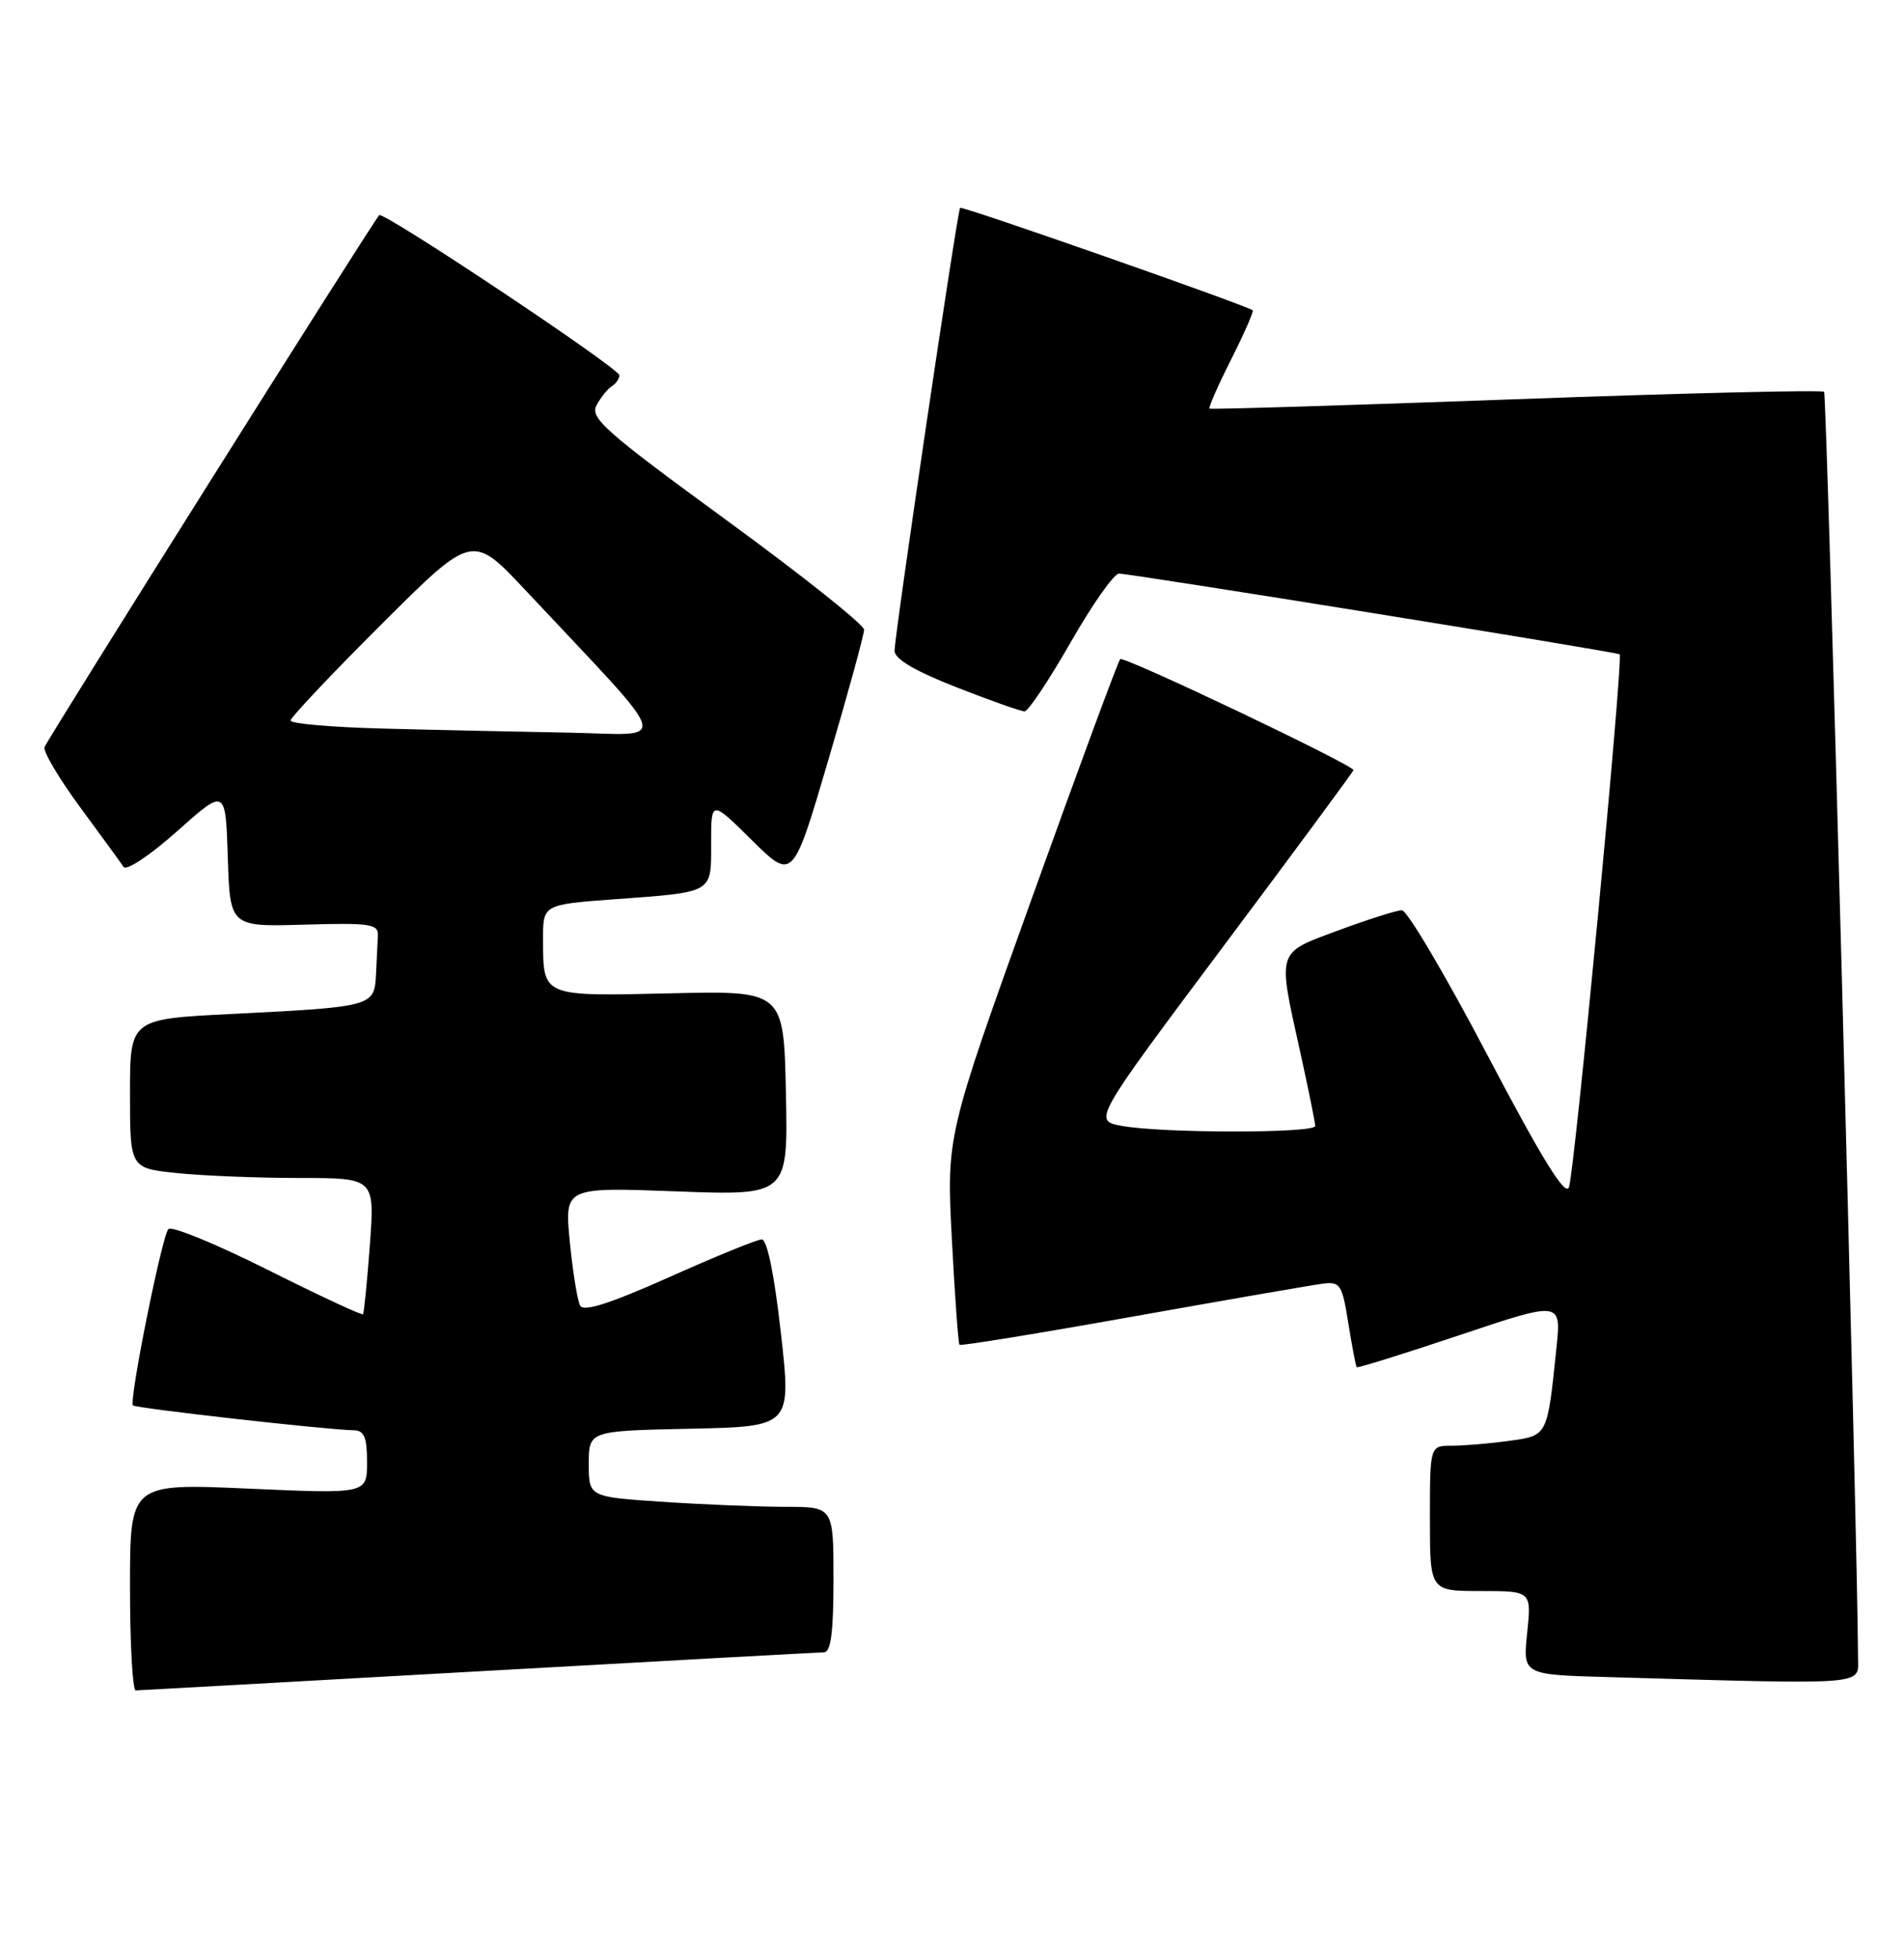 <?xml version="1.0" encoding="UTF-8" standalone="no"?>
<!DOCTYPE svg PUBLIC "-//W3C//DTD SVG 1.1//EN" "http://www.w3.org/Graphics/SVG/1.1/DTD/svg11.dtd" >
<svg xmlns="http://www.w3.org/2000/svg" xmlns:xlink="http://www.w3.org/1999/xlink" version="1.1" viewBox="0 0 249 256">
 <g >
 <path fill="currentColor"
d=" M 62.50 218.50 C 86.70 217.14 107.06 216.02 107.75 216.01 C 108.66 216.00 109.00 213.43 109.00 206.50 C 109.00 197.00 109.00 197.00 102.75 196.99 C 99.31 196.99 92.11 196.70 86.75 196.34 C 77.00 195.70 77.00 195.70 77.00 191.38 C 77.00 187.06 77.00 187.06 90.25 186.78 C 103.50 186.50 103.50 186.50 102.12 174.25 C 101.27 166.65 100.32 162.01 99.62 162.03 C 99.00 162.04 93.55 164.26 87.51 166.97 C 79.77 170.42 76.32 171.53 75.87 170.69 C 75.51 170.04 74.91 166.28 74.52 162.35 C 73.82 155.20 73.82 155.20 88.44 155.75 C 103.06 156.30 103.06 156.30 102.78 142.90 C 102.50 129.51 102.50 129.51 87.62 129.86 C 70.83 130.25 71.04 130.33 71.02 122.88 C 71.00 118.26 71.00 118.26 80.25 117.57 C 93.44 116.60 93.00 116.85 93.00 110.22 C 93.00 104.57 93.00 104.57 98.34 109.85 C 103.69 115.12 103.69 115.12 108.34 99.31 C 110.91 90.61 113.00 82.97 113.00 82.32 C 113.00 81.67 104.90 75.22 95.00 68.00 C 79.18 56.45 77.12 54.64 78.01 52.99 C 78.56 51.96 79.46 50.83 80.01 50.50 C 80.55 50.16 81.00 49.51 81.00 49.06 C 81.00 48.15 50.09 27.55 49.59 28.13 C 48.46 29.46 6.08 96.80 5.82 97.68 C 5.64 98.28 7.75 101.82 10.50 105.56 C 13.25 109.29 15.80 112.79 16.16 113.33 C 16.52 113.88 19.64 111.81 23.16 108.67 C 29.50 103.02 29.50 103.02 29.79 112.09 C 30.08 121.16 30.08 121.16 39.79 120.88 C 48.40 120.63 49.49 120.79 49.42 122.30 C 49.37 123.23 49.26 125.54 49.17 127.42 C 48.96 131.58 48.76 131.63 30.25 132.56 C 17.00 133.22 17.00 133.22 17.00 142.97 C 17.00 152.72 17.00 152.72 23.15 153.36 C 26.53 153.71 33.73 154.00 39.15 154.00 C 49.01 154.00 49.01 154.00 48.37 162.75 C 48.01 167.56 47.61 171.64 47.47 171.81 C 47.33 171.98 41.71 169.36 34.98 165.99 C 28.25 162.62 22.42 160.23 22.02 160.68 C 21.16 161.65 16.84 183.17 17.39 183.73 C 17.77 184.11 42.92 186.94 46.25 186.98 C 47.63 187.00 48.00 187.87 48.00 191.15 C 48.00 195.30 48.00 195.30 32.50 194.61 C 17.00 193.92 17.00 193.92 17.00 207.46 C 17.00 214.91 17.34 221.00 17.75 220.99 C 18.16 220.98 38.30 219.86 62.50 218.50 Z  M 242.99 216.75 C 242.93 201.10 238.92 51.59 238.55 51.22 C 238.29 50.96 220.17 51.39 198.29 52.19 C 176.40 52.99 158.36 53.54 158.18 53.42 C 158.01 53.30 159.28 50.41 161.00 47.00 C 162.72 43.59 163.99 40.69 163.82 40.56 C 162.89 39.88 125.79 26.88 125.56 27.17 C 125.19 27.62 116.98 83.10 116.99 85.09 C 117.00 86.16 119.69 87.74 125.06 89.84 C 129.50 91.58 133.52 93.00 133.99 93.00 C 134.46 93.00 137.17 88.95 140.00 84.00 C 142.83 79.05 145.68 75.00 146.33 74.99 C 147.84 74.98 211.40 85.22 211.81 85.54 C 212.33 85.95 205.91 153.38 205.18 155.22 C 204.70 156.44 201.65 151.50 194.54 137.97 C 189.06 127.53 184.02 119.00 183.34 119.00 C 182.67 119.00 178.94 120.18 175.06 121.62 C 166.88 124.65 167.06 124.07 170.02 137.45 C 171.11 142.37 172.00 146.76 172.00 147.20 C 172.00 148.17 152.02 148.16 146.72 147.19 C 142.94 146.50 142.94 146.50 159.97 123.74 C 169.34 111.22 177.00 100.85 177.00 100.68 C 177.00 100.01 146.95 85.71 146.50 86.17 C 146.22 86.44 141.00 100.58 134.89 117.58 C 123.78 148.50 123.78 148.50 124.48 162.00 C 124.87 169.43 125.32 175.64 125.48 175.81 C 125.64 175.97 135.84 174.32 148.14 172.12 C 160.44 169.93 171.62 167.99 172.98 167.82 C 175.27 167.52 175.53 167.92 176.33 173.00 C 176.82 176.03 177.31 178.61 177.43 178.74 C 177.55 178.87 183.62 176.98 190.92 174.53 C 204.19 170.08 204.19 170.08 203.54 176.29 C 202.34 187.84 202.43 187.67 197.31 188.37 C 194.79 188.72 191.43 189.00 189.86 189.00 C 187.00 189.00 187.00 189.00 187.00 198.50 C 187.00 208.00 187.00 208.00 193.64 208.00 C 200.28 208.00 200.28 208.00 199.72 213.47 C 199.15 218.94 199.15 218.94 210.33 219.25 C 244.65 220.23 243.00 220.36 242.99 216.75 Z  M 50.25 95.25 C 43.51 95.08 38.00 94.61 38.00 94.20 C 38.00 93.80 43.35 88.13 49.89 81.61 C 61.77 69.76 61.77 69.76 68.69 77.13 C 88.40 98.16 87.75 96.03 74.40 95.78 C 67.85 95.66 56.99 95.43 50.25 95.25 Z "/>
</g>
</svg>